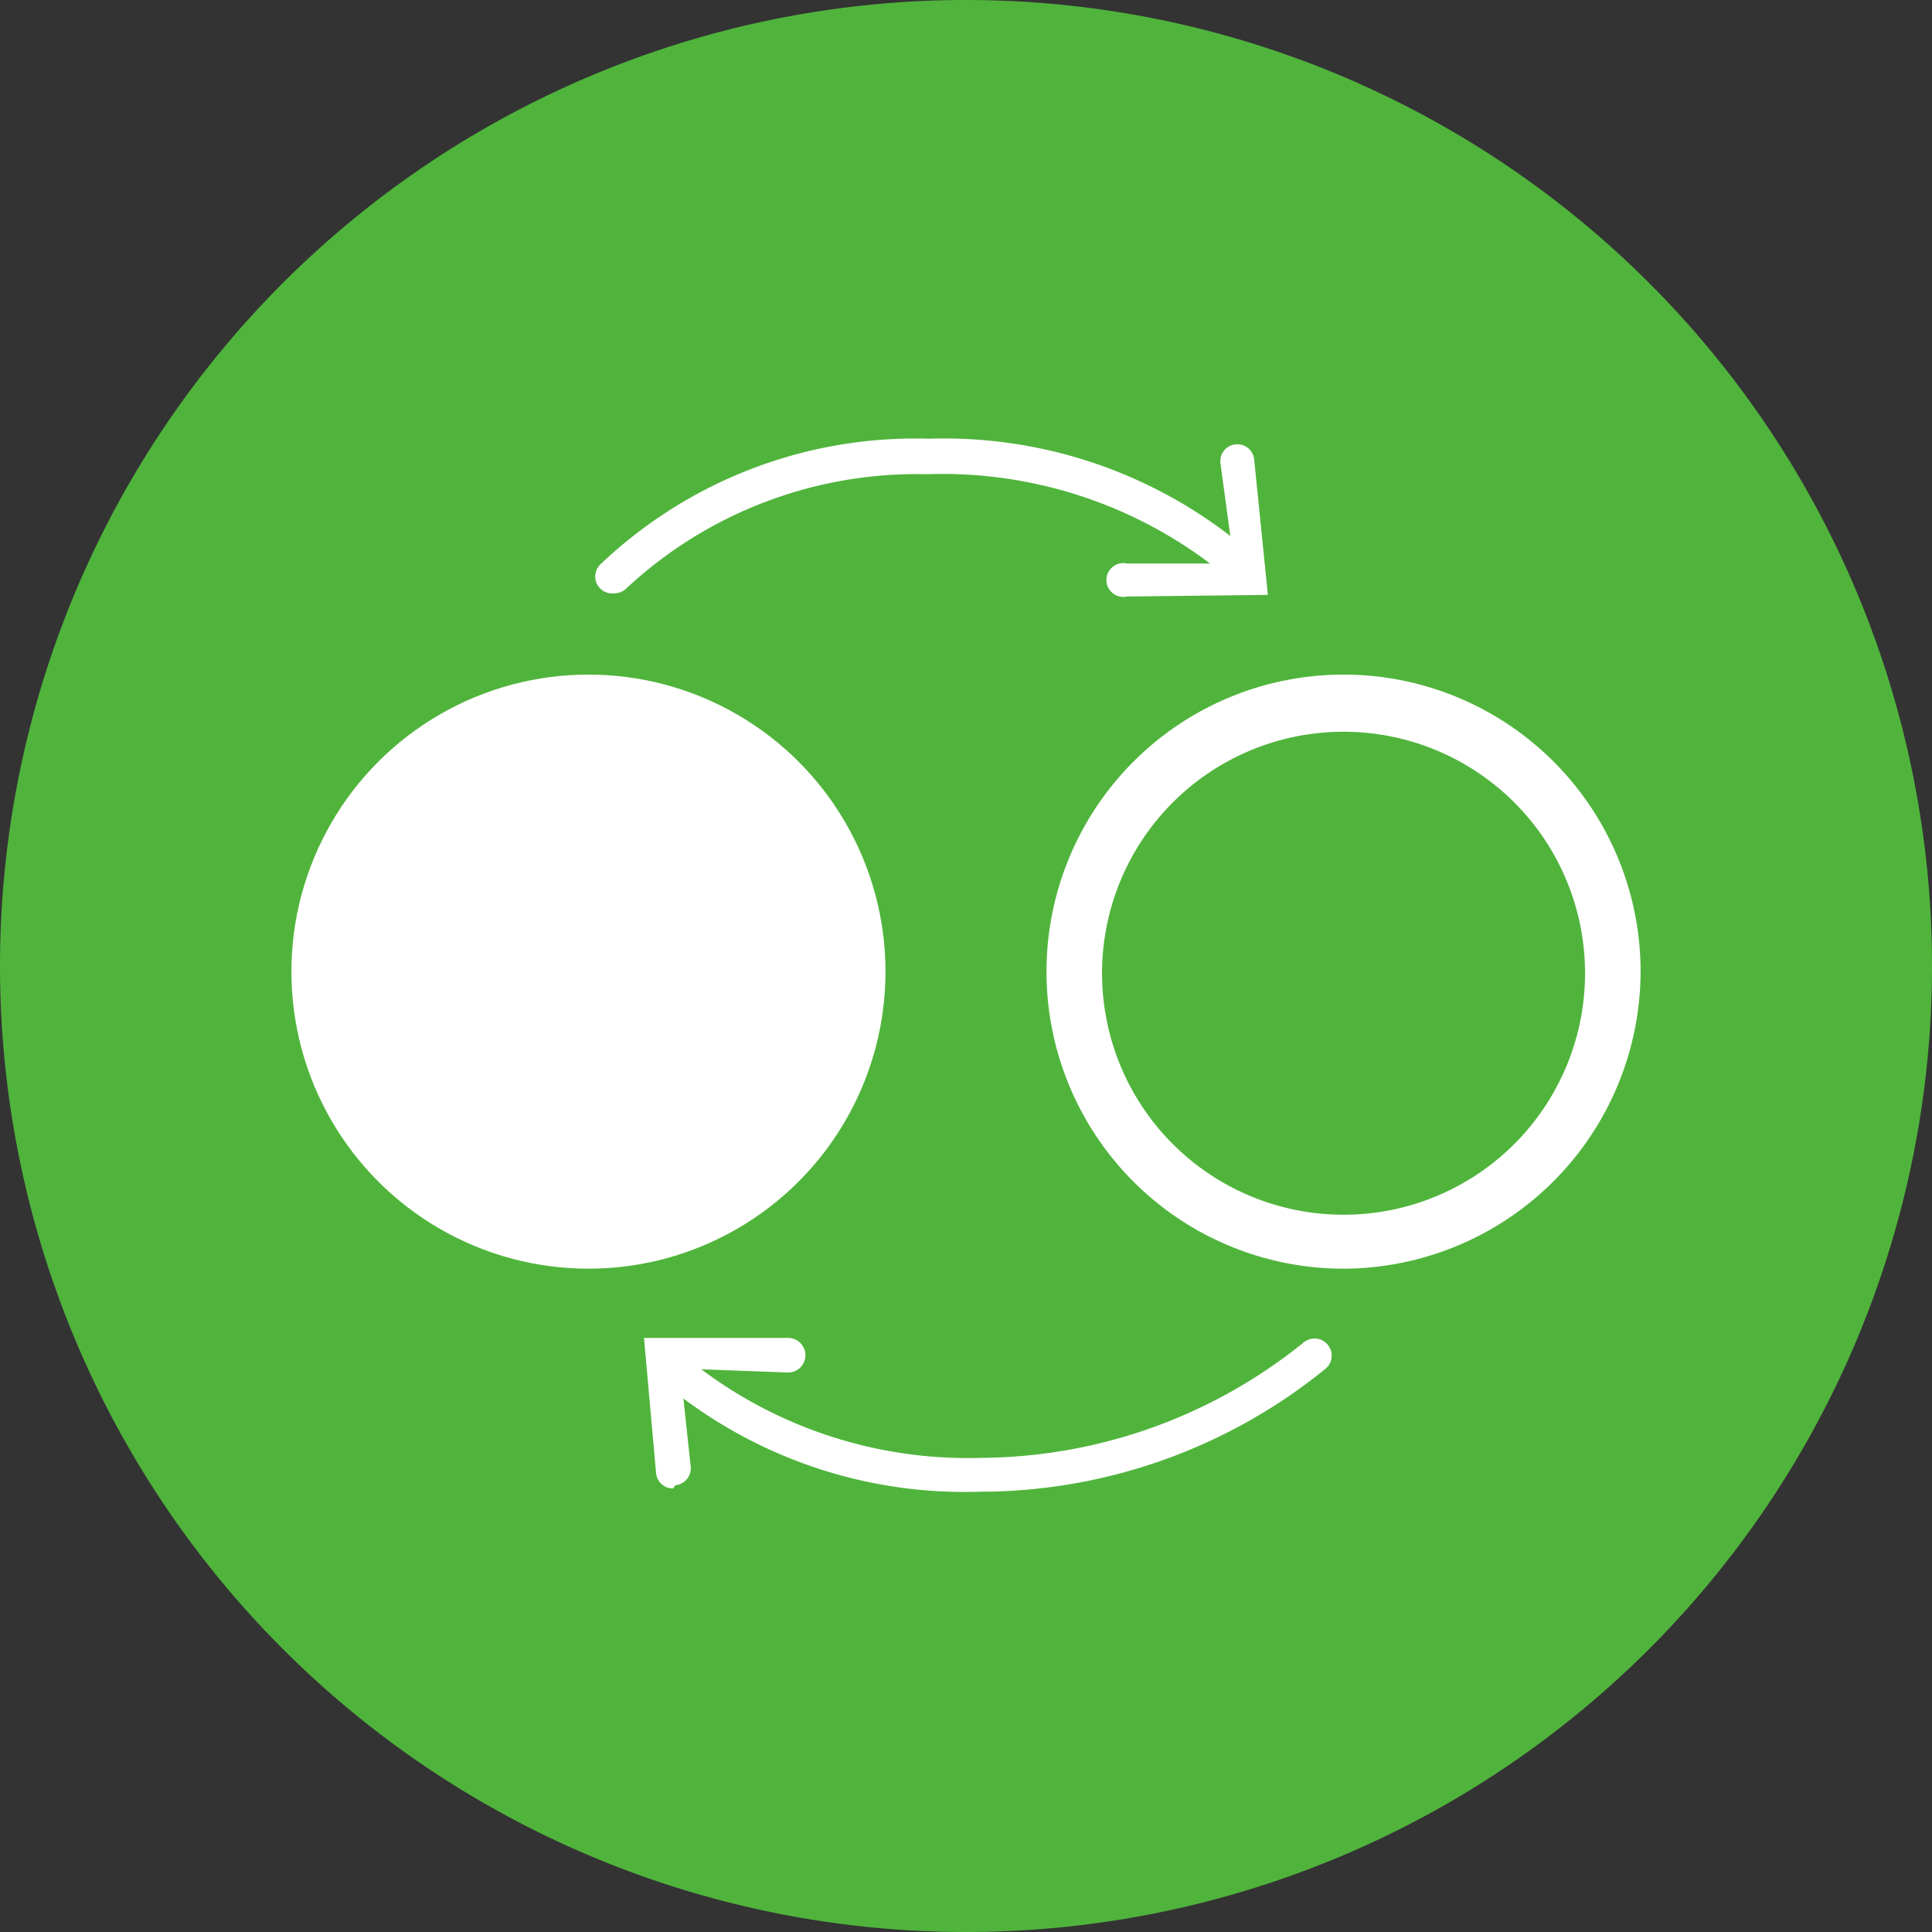 <svg xmlns="http://www.w3.org/2000/svg" viewBox="0 0 24 24" preserveAspectRatio="xMidYMid meet">
    <rect x="0" y="0" width="24" height="24" fill="#333333" stroke="none"/>
    <g>
        <path d="M24,12A12,12,0,1,1,12,0,12,12,0,0,1,24,12Z" fill="#50b43c"></path>
        <circle cx="7.31" cy="12.07" r="3.69" fill="#fff"></circle>
        <path d="M16.69,15.76a3.69,3.69,0,1,1,3.69-3.69A3.7,3.7,0,0,1,16.69,15.76Zm0-6.67a3,3,0,1,0,3,3A3,3,0,0,0,16.69,9.09ZM7.63,7.37A0.21,0.21,0,0,1,7.47,7a5.67,5.67,0,0,1,4.07-1.55A5.82,5.82,0,0,1,15.46,6.8a0.21,0.21,0,1,1-.3.3,5.52,5.52,0,0,0-3.62-1.21H11.46A5.29,5.29,0,0,0,7.78,7.31,0.21,0.21,0,0,1,7.63,7.37Z" fill="#fff"></path>
        <path d="M14,7.41A0.21,0.21,0,1,1,14,7l1.33,0L15.16,5.75a0.21,0.21,0,0,1,.19-0.23h0a0.21,0.21,0,0,1,.23.19l0.17,1.68L14,7.41h0ZM12.26,18.53H12.19A5.83,5.83,0,0,1,8.27,17.2a0.21,0.21,0,0,1,.3-0.3,5.52,5.52,0,0,0,3.62,1.21,6.43,6.43,0,0,0,4-1.43,0.21,0.21,0,0,1,.28.32A6.81,6.81,0,0,1,12.26,18.53Z" fill="#fff"></path>
        <path d="M8.36,18.49a0.21,0.21,0,0,1-.21-0.19L8,16.62l1.79,0a0.21,0.21,0,0,1,0,.43h0L8.45,17l0.13,1.22a0.21,0.21,0,0,1-.19.23h0Z" fill="#fff"></path>
    </g>
</svg>